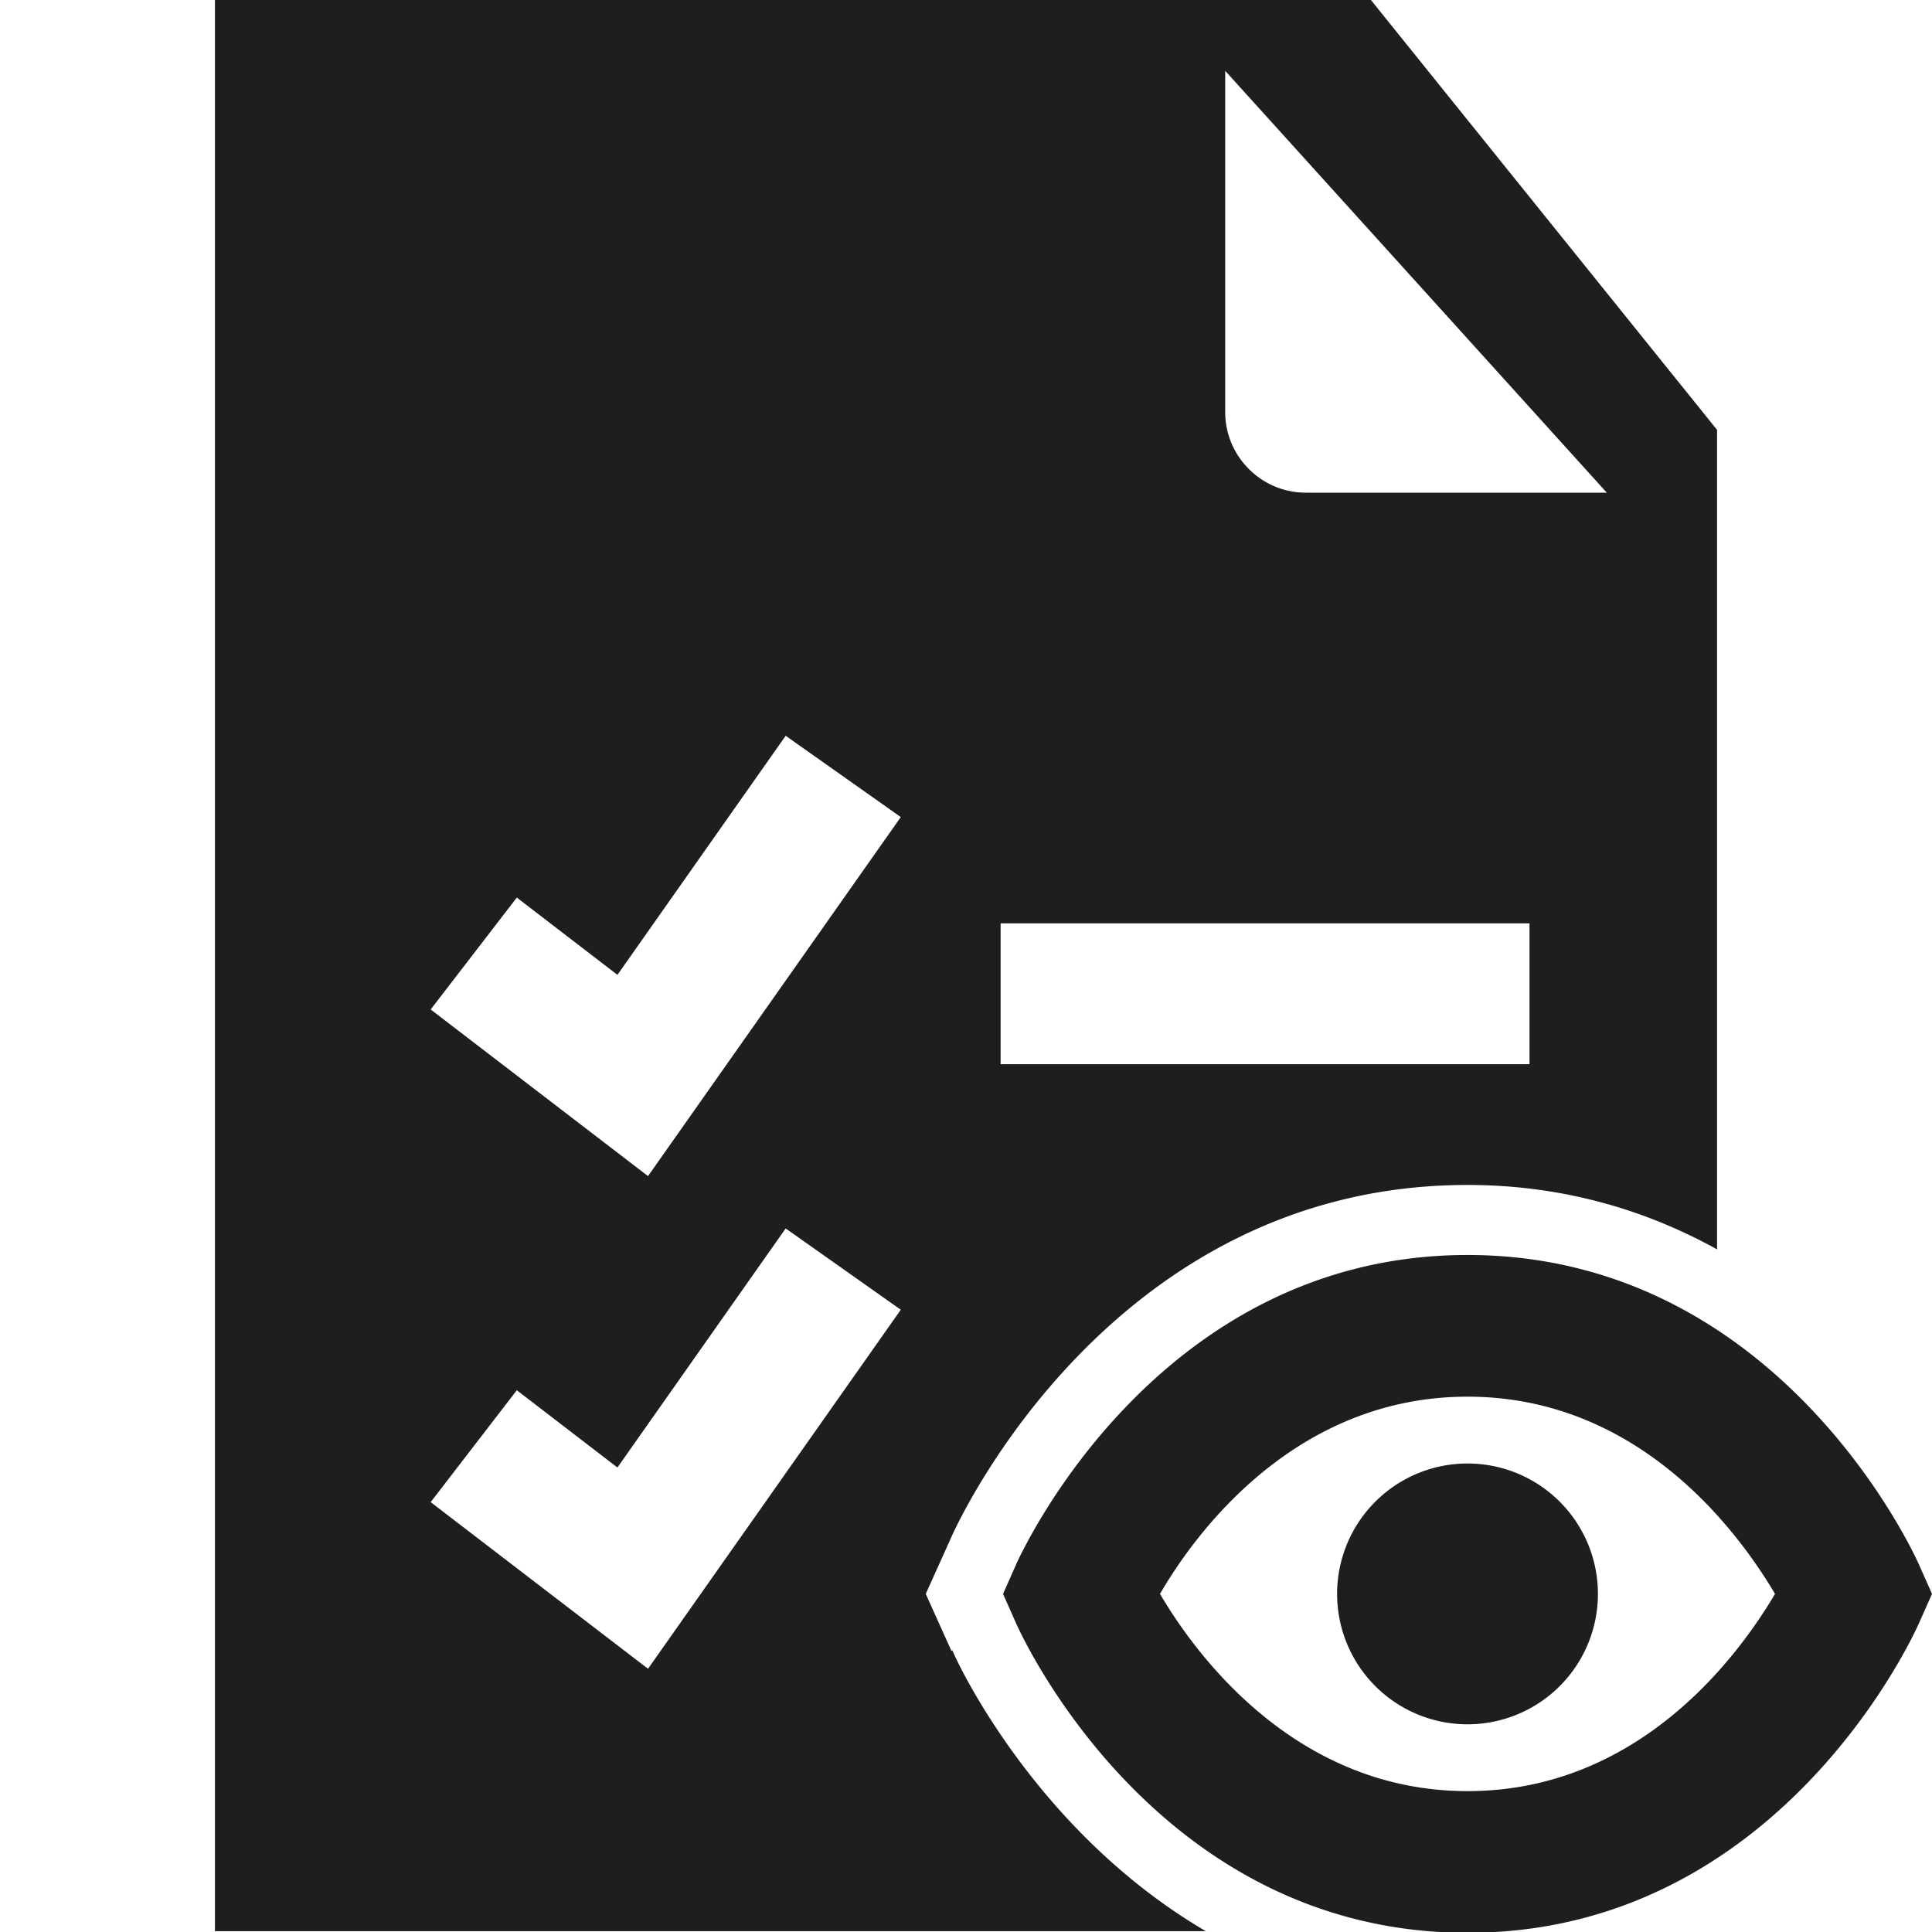 <svg viewBox="0 0 24 24" xmlns="http://www.w3.org/2000/svg">
  <path fill="#1e1e1c" d="m11.82 20.51-.32-.71.32-.71c.08-.18 1.99-4.37 6.41-4.37 1.22 0 2.25.33 3.1.8V5.34L17.03 0H2.67v23.99h12.31c-2.12-1.24-3.1-3.36-3.15-3.49ZM15.22.88l4.74 5.24h-3.74c-.55 0-1-.45-1-1zm-2.79 10.59H19v1.75h-6.57zm-4.38 9.26-2.7-2.07 1.07-1.39 1.25.96 2.09-2.97 1.43 1.01zm0-6.12-2.7-2.07 1.07-1.39 1.25.96 2.09-2.97 1.43 1.01zm15.79 4.83c-.07-.16-1.76-3.85-5.61-3.85s-5.54 3.69-5.61 3.85l-.16.36.16.36c.07.16 1.75 3.85 5.61 3.85s5.54-3.69 5.61-3.85l.16-.36zm-5.61 2.81c-2.14 0-3.38-1.7-3.82-2.45.44-.76 1.68-2.45 3.82-2.45s3.37 1.69 3.82 2.45c-.45.76-1.68 2.45-3.82 2.45m1.62-2.45a1.62 1.62 0 1 1-3.24 0 1.62 1.62 0 0 1 3.24 0"/>
</svg>
